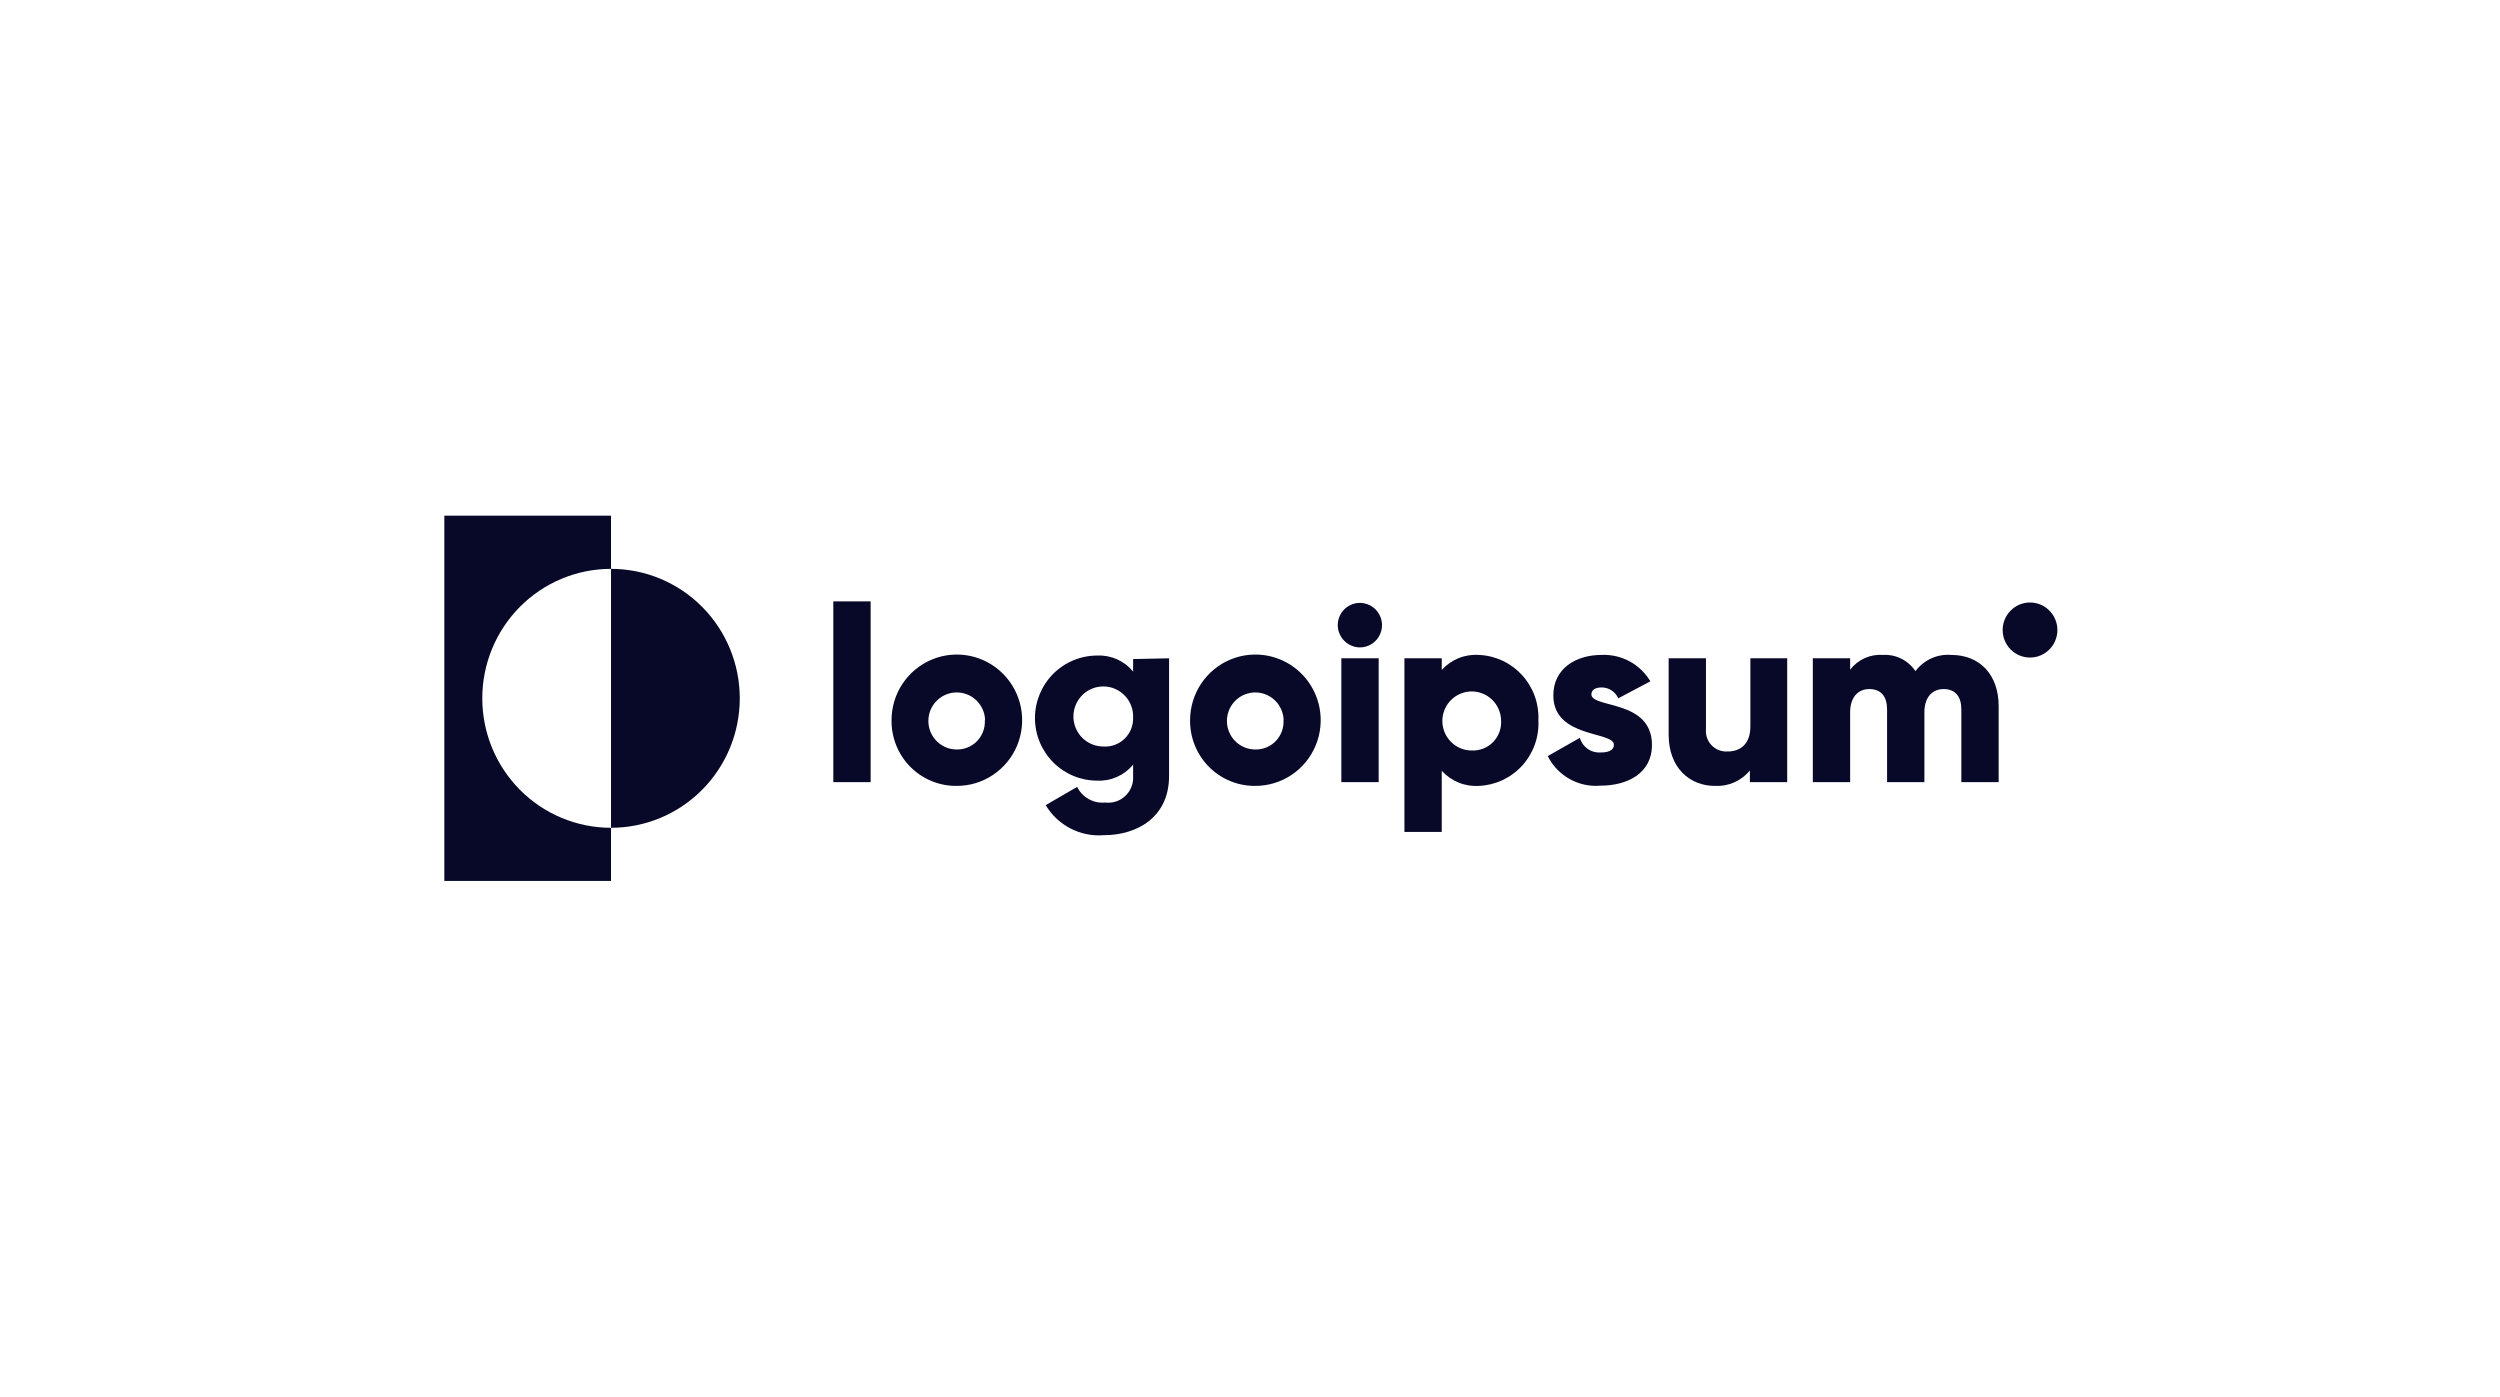 <svg width="179" height="100" viewBox="0 0 179 100" fill="none" xmlns="http://www.w3.org/2000/svg">
<path d="M43.749 40.73V36.923H31.814V63.077H43.749V59.27C41.305 59.27 38.96 58.294 37.231 56.555C35.502 54.816 34.531 52.459 34.531 50C34.531 47.541 35.502 45.183 37.231 43.445C38.96 41.706 41.305 40.73 43.749 40.73Z" fill="#080829"/>
<path d="M43.749 40.73V59.27C46.194 59.27 48.539 58.294 50.267 56.555C51.996 54.816 52.968 52.459 52.968 50C52.968 47.541 51.996 45.183 50.267 43.445C48.539 41.706 46.194 40.73 43.749 40.73Z" fill="#080829"/>
<path d="M59.665 43.059H62.337V56.001H59.665V43.059Z" fill="#080829"/>
<path d="M63.834 51.567C63.834 50.636 64.109 49.726 64.624 48.952C65.139 48.178 65.871 47.576 66.727 47.221C67.583 46.865 68.525 46.774 69.433 46.958C70.34 47.141 71.174 47.592 71.826 48.252C72.479 48.912 72.922 49.753 73.1 50.667C73.277 51.581 73.181 52.527 72.823 53.386C72.465 54.244 71.861 54.977 71.089 55.49C70.316 56.004 69.41 56.275 68.484 56.27C67.87 56.275 67.261 56.156 66.693 55.921C66.125 55.686 65.609 55.34 65.176 54.902C64.743 54.464 64.401 53.943 64.171 53.37C63.941 52.798 63.826 52.185 63.834 51.567ZM70.532 51.567C70.522 51.166 70.394 50.776 70.164 50.448C69.935 50.119 69.614 49.866 69.242 49.719C68.87 49.573 68.464 49.54 68.074 49.625C67.683 49.71 67.326 49.908 67.048 50.196C66.769 50.484 66.581 50.847 66.507 51.242C66.433 51.637 66.476 52.045 66.631 52.415C66.786 52.785 67.046 53.1 67.379 53.322C67.712 53.545 68.102 53.663 68.501 53.663C68.773 53.669 69.043 53.617 69.295 53.513C69.546 53.409 69.773 53.253 69.962 53.057C70.151 52.86 70.298 52.626 70.393 52.37C70.488 52.114 70.529 51.84 70.514 51.567H70.532Z" fill="#080829"/>
<path d="M83.705 47.134V55.562C83.705 58.536 81.389 59.799 79.047 59.799C78.221 59.867 77.392 59.702 76.654 59.322C75.916 58.942 75.298 58.363 74.87 57.649L77.123 56.342C77.305 56.712 77.596 57.017 77.956 57.217C78.315 57.417 78.727 57.502 79.136 57.461C79.396 57.493 79.661 57.467 79.91 57.385C80.159 57.303 80.388 57.166 80.578 56.984C80.769 56.803 80.917 56.581 81.013 56.336C81.108 56.09 81.149 55.826 81.131 55.562V54.747C80.82 55.126 80.425 55.427 79.979 55.626C79.532 55.825 79.045 55.917 78.557 55.894C77.376 55.894 76.243 55.422 75.408 54.582C74.573 53.742 74.103 52.603 74.103 51.415C74.103 50.228 74.573 49.089 75.408 48.249C76.243 47.409 77.376 46.937 78.557 46.937C79.045 46.914 79.532 47.005 79.979 47.204C80.425 47.403 80.82 47.704 81.131 48.083V47.188L83.705 47.134ZM81.131 51.389C81.149 50.96 81.039 50.536 80.815 50.171C80.591 49.806 80.264 49.516 79.875 49.34C79.486 49.163 79.054 49.108 78.634 49.18C78.213 49.253 77.824 49.45 77.516 49.747C77.208 50.044 76.996 50.426 76.906 50.846C76.816 51.265 76.853 51.701 77.011 52.099C77.17 52.498 77.444 52.839 77.797 53.079C78.15 53.319 78.567 53.448 78.993 53.449C79.272 53.469 79.551 53.43 79.814 53.335C80.076 53.24 80.316 53.09 80.517 52.896C80.719 52.702 80.877 52.467 80.983 52.208C81.089 51.948 81.139 51.669 81.131 51.389Z" fill="#080829"/>
<path d="M85.21 51.568C85.21 50.637 85.485 49.728 85.999 48.954C86.513 48.181 87.244 47.578 88.099 47.222C88.954 46.867 89.895 46.774 90.802 46.956C91.709 47.138 92.542 47.587 93.196 48.246C93.85 48.904 94.294 49.743 94.474 50.656C94.653 51.568 94.559 52.514 94.204 53.373C93.849 54.232 93.248 54.966 92.478 55.482C91.708 55.997 90.803 56.272 89.877 56.27C89.262 56.276 88.652 56.158 88.082 55.924C87.513 55.69 86.995 55.343 86.561 54.905C86.126 54.467 85.783 53.947 85.551 53.373C85.319 52.8 85.203 52.186 85.21 51.568ZM91.908 51.568C91.898 51.166 91.769 50.776 91.54 50.447C91.31 50.118 90.989 49.865 90.616 49.719C90.244 49.573 89.837 49.54 89.446 49.626C89.056 49.711 88.699 49.911 88.421 50.199C88.142 50.488 87.955 50.853 87.882 51.248C87.809 51.643 87.853 52.051 88.01 52.421C88.166 52.791 88.428 53.106 88.761 53.327C89.095 53.548 89.487 53.665 89.886 53.663C90.158 53.669 90.428 53.618 90.68 53.513C90.931 53.409 91.158 53.254 91.347 53.057C91.536 52.86 91.683 52.626 91.778 52.37C91.873 52.114 91.914 51.841 91.899 51.568H91.908Z" fill="#080829"/>
<path d="M95.782 44.76C95.782 44.445 95.875 44.137 96.049 43.875C96.224 43.612 96.471 43.408 96.761 43.288C97.051 43.167 97.369 43.135 97.677 43.197C97.984 43.258 98.267 43.41 98.489 43.633C98.71 43.856 98.861 44.14 98.923 44.449C98.984 44.759 98.952 45.079 98.832 45.371C98.712 45.662 98.509 45.911 98.248 46.086C97.988 46.261 97.681 46.355 97.368 46.355C96.949 46.35 96.548 46.181 96.252 45.883C95.955 45.585 95.787 45.182 95.782 44.76ZM96.04 47.134H98.713V56.001H96.04V47.134Z" fill="#080829"/>
<path d="M110.149 51.568C110.179 52.157 110.092 52.747 109.895 53.303C109.697 53.859 109.392 54.371 108.997 54.808C108.602 55.245 108.125 55.599 107.594 55.85C107.062 56.101 106.487 56.243 105.901 56.27C105.402 56.303 104.903 56.223 104.441 56.035C103.978 55.848 103.564 55.557 103.229 55.186V59.566H100.557V47.134H103.229V47.967C103.565 47.597 103.979 47.308 104.442 47.122C104.904 46.935 105.403 46.857 105.901 46.892C106.484 46.919 107.058 47.061 107.588 47.31C108.117 47.559 108.593 47.911 108.987 48.345C109.382 48.779 109.687 49.287 109.887 49.84C110.086 50.393 110.176 50.98 110.149 51.568ZM107.477 51.568C107.467 51.152 107.334 50.748 107.096 50.407C106.858 50.067 106.526 49.804 106.141 49.653C105.755 49.501 105.334 49.467 104.93 49.556C104.525 49.644 104.155 49.85 103.868 50.149C103.58 50.447 103.385 50.825 103.309 51.234C103.234 51.643 103.279 52.065 103.441 52.448C103.604 52.831 103.874 53.158 104.219 53.387C104.565 53.616 104.97 53.737 105.384 53.735C105.667 53.747 105.95 53.699 106.214 53.593C106.477 53.488 106.716 53.328 106.913 53.123C107.111 52.918 107.263 52.674 107.36 52.406C107.458 52.138 107.498 51.852 107.477 51.568Z" fill="#080829"/>
<path d="M118.281 53.341C118.281 55.383 116.499 56.252 114.612 56.252C113.841 56.322 113.069 56.157 112.392 55.781C111.715 55.404 111.167 54.832 110.817 54.138L113.115 52.83C113.206 53.15 113.404 53.428 113.674 53.619C113.945 53.81 114.273 53.901 114.603 53.878C115.236 53.878 115.556 53.681 115.556 53.323C115.556 52.347 111.218 52.866 111.218 49.794C111.218 47.859 112.839 46.892 114.674 46.892C115.372 46.861 116.064 47.02 116.679 47.352C117.294 47.685 117.807 48.179 118.165 48.782L115.868 50C115.766 49.769 115.601 49.572 115.39 49.434C115.18 49.296 114.934 49.222 114.683 49.221C114.22 49.221 113.944 49.4 113.944 49.713C113.944 50.734 118.281 50.063 118.281 53.341Z" fill="#080829"/>
<path d="M127.963 47.134V56.001H125.291V55.168C124.987 55.537 124.602 55.829 124.166 56.02C123.73 56.212 123.254 56.297 122.779 56.27C120.998 56.27 119.475 54.989 119.475 52.598V47.134H122.147V52.194C122.126 52.406 122.151 52.62 122.22 52.821C122.289 53.022 122.4 53.205 122.546 53.358C122.694 53.512 122.872 53.631 123.068 53.709C123.265 53.786 123.476 53.819 123.688 53.807C124.65 53.807 125.327 53.233 125.327 52.015V47.134H127.963Z" fill="#080829"/>
<path d="M143.104 50.555V56.001H140.432V50.788C140.432 49.892 140.013 49.337 139.167 49.337C138.322 49.337 137.787 49.955 137.787 51.003V56.001H135.115V50.788C135.115 49.892 134.696 49.337 133.85 49.337C133.004 49.337 132.47 49.955 132.47 51.003V56.001H129.798V47.134H132.47V47.949C132.747 47.589 133.107 47.304 133.522 47.119C133.935 46.935 134.388 46.857 134.839 46.892C135.291 46.868 135.741 46.963 136.145 47.167C136.55 47.371 136.895 47.678 137.146 48.056C137.44 47.661 137.828 47.347 138.275 47.143C138.722 46.939 139.213 46.853 139.702 46.892C141.786 46.892 143.104 48.343 143.104 50.555Z" fill="#080829"/>
<path d="M145.349 47.08C146.431 47.08 147.309 46.198 147.309 45.11C147.309 44.022 146.431 43.139 145.349 43.139C144.267 43.139 143.39 44.022 143.39 45.11C143.39 46.198 144.267 47.08 145.349 47.08Z" fill="#080829"/>
</svg>
